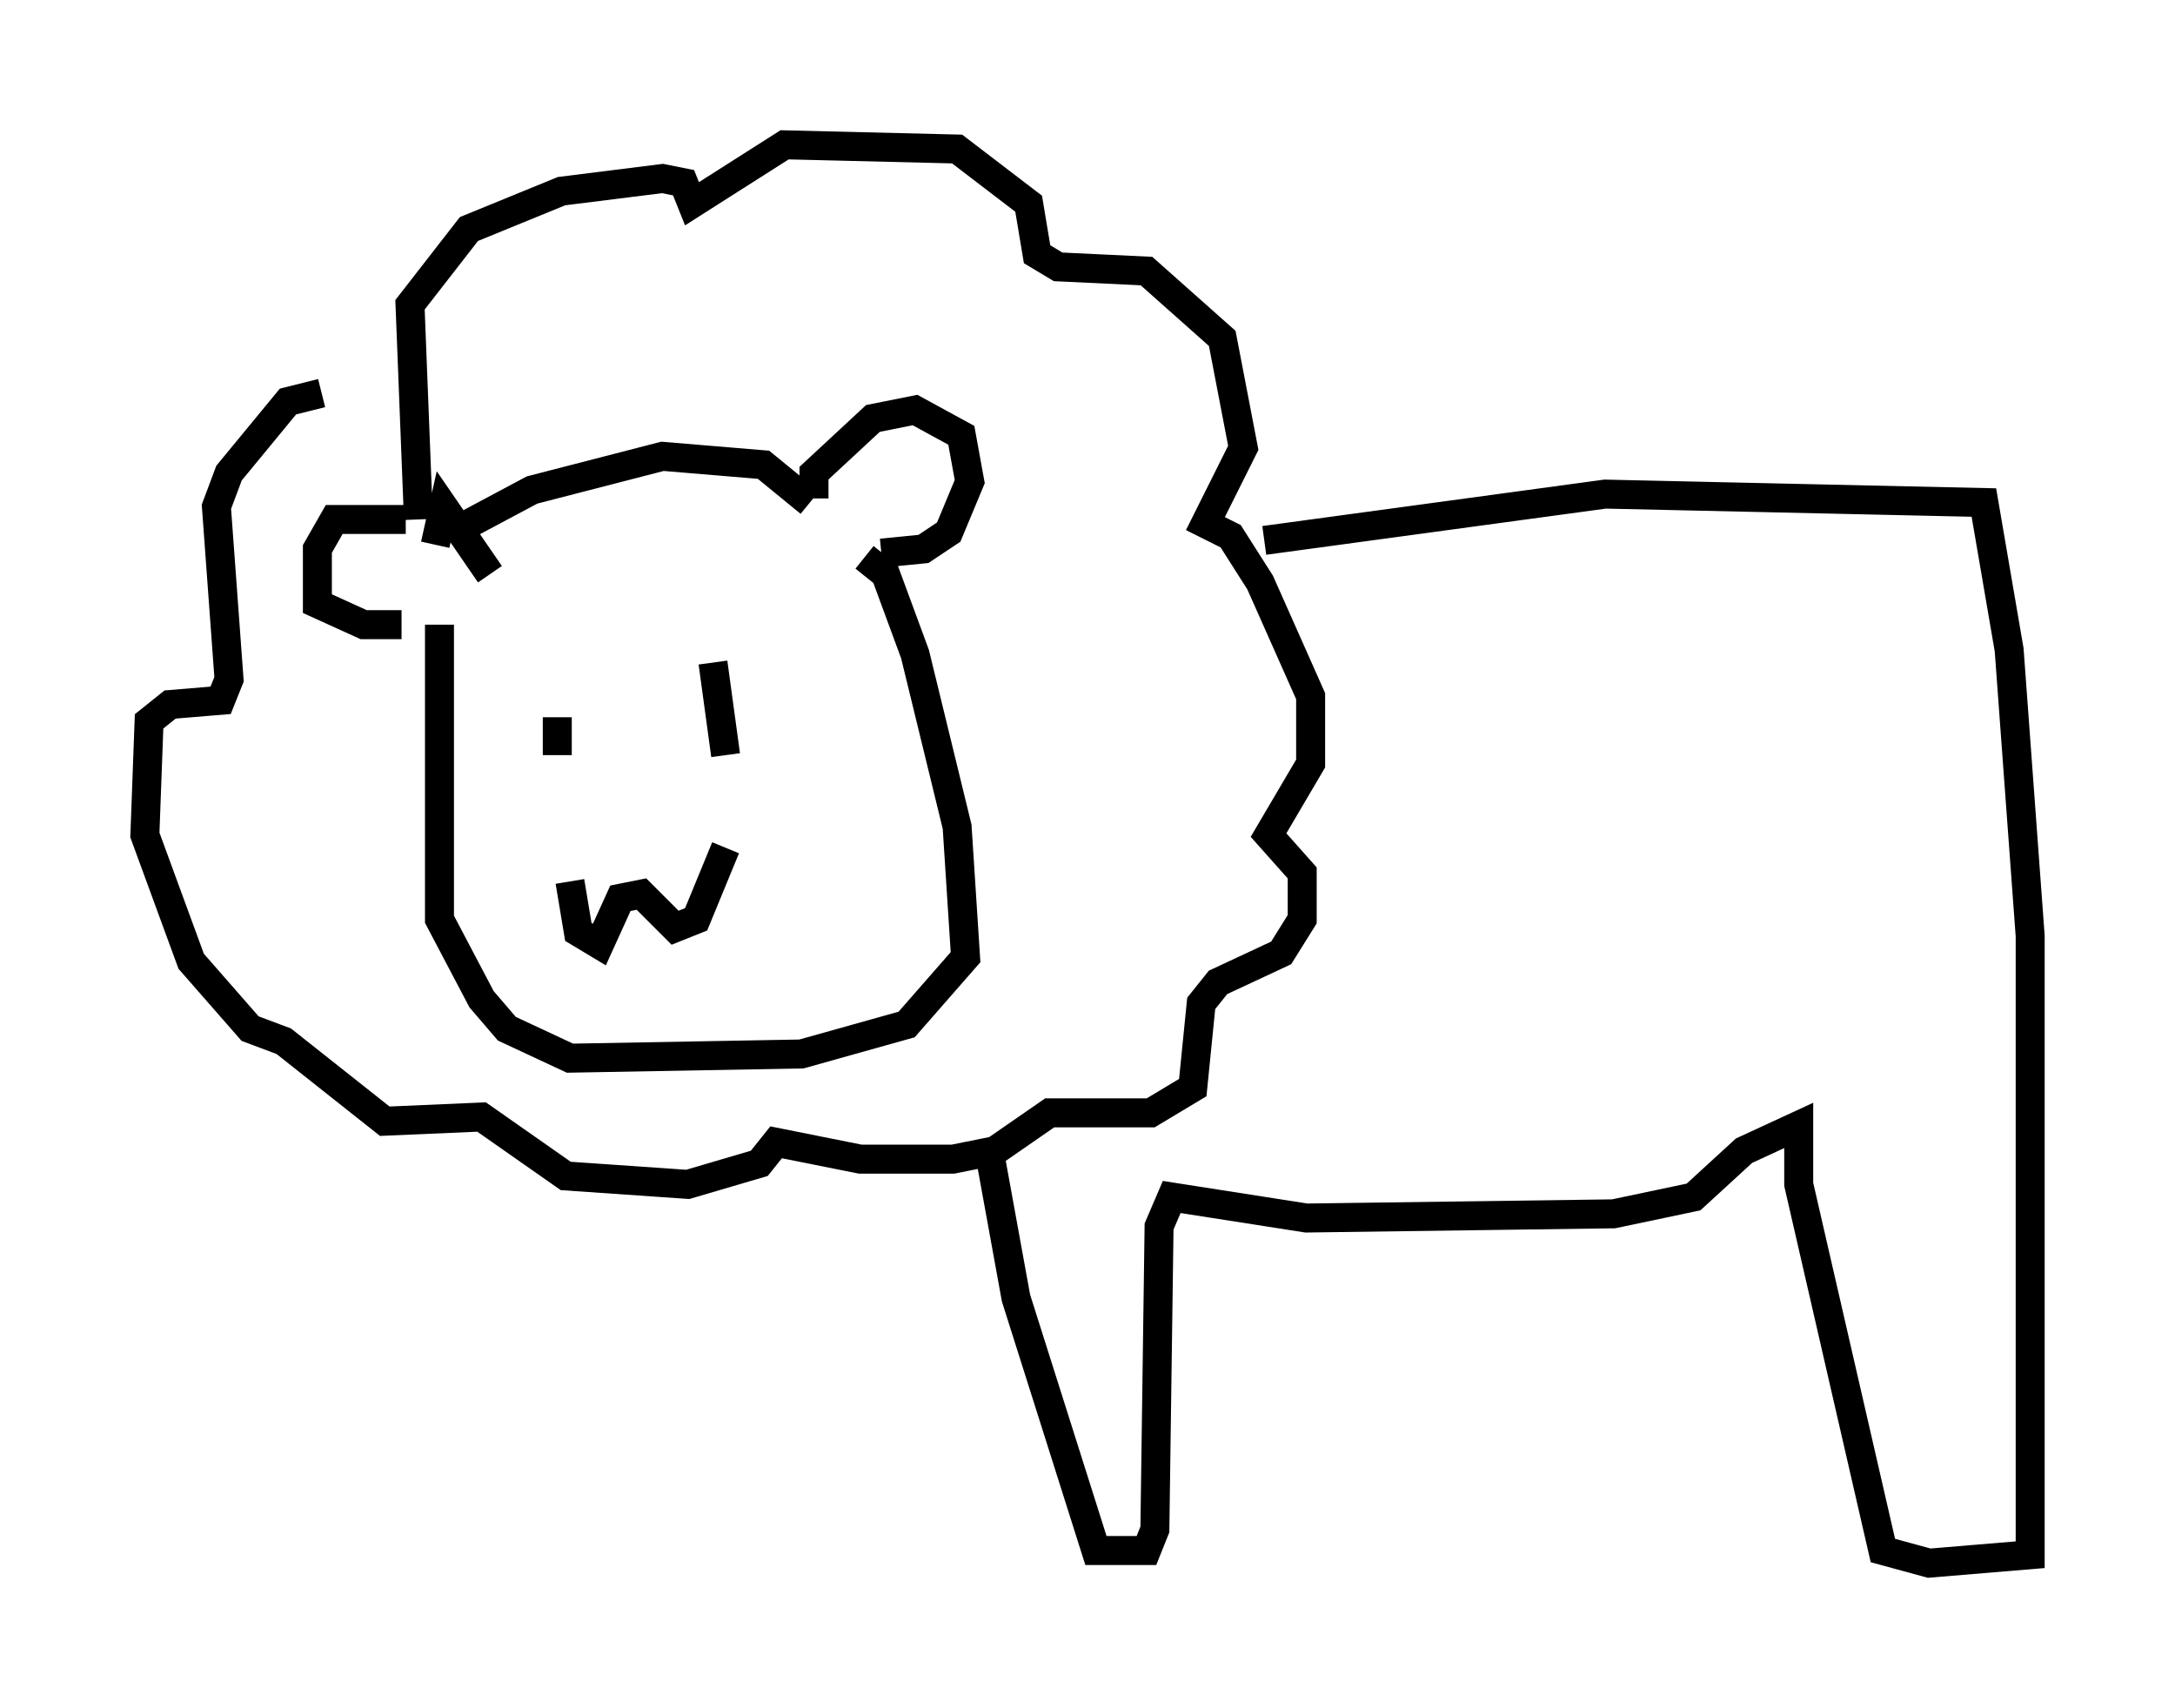 <?xml version="1.0" encoding="utf-8" ?>
<svg baseProfile="full" height="58.95" version="1.1" width="75.072" xmlns="http://www.w3.org/2000/svg" xmlns:ev="http://www.w3.org/2001/xml-events" xmlns:xlink="http://www.w3.org/1999/xlink"><defs /><rect fill="white" height="58.95" width="75.072" x="0" y="0" /><path d="M18.944, 24.173 m0.291, 1.888 l0.0, -1.307 m5.374, -1.888 l0.436, 3.196 m-5.374, 4.358 l0.291, 1.743 0.726, 0.436 l0.726, -1.598 0.726, -0.145 l1.162, 1.162 0.726, -0.291 l1.017, -2.469 m-8.134, -9.441 l-1.598, -2.324 -0.291, 1.307 m-1.017, -0.872 l-2.469, 0.0 -0.581, 1.017 l0.0, 1.888 1.598, 0.726 l1.307, 0.0 m2.034, -2.76 l0.291, -0.726 2.179, -1.162 l4.503, -1.162 3.486, 0.291 l1.598, 1.307 m0.145, -0.145 l0.0, -0.872 2.034, -1.888 l1.453, -0.291 1.598, 0.872 l0.291, 1.598 -0.726, 1.743 l-0.872, 0.581 -1.453, 0.145 m-0.581, 0.145 l0.726, 0.581 1.017, 2.76 l1.453, 5.955 0.291, 4.503 l-2.034, 2.324 -3.631, 1.017 l-7.989, 0.145 -2.179, -1.017 l-0.872, -1.017 -1.453, -2.76 l0.0, -10.168 m-0.726, -3.631 l-0.291, -7.408 2.034, -2.615 l3.196, -1.307 3.486, -0.436 l0.726, 0.145 0.291, 0.726 l3.196, -2.034 5.955, 0.145 l2.469, 1.888 0.291, 1.743 l0.726, 0.436 3.05, 0.145 l2.615, 2.324 0.726, 3.777 l-1.307, 2.615 0.872, 0.436 l1.017, 1.598 1.743, 3.922 l0.0, 2.324 -1.453, 2.469 l1.162, 1.307 0.0, 1.598 l-0.726, 1.162 -2.179, 1.017 l-0.581, 0.726 -0.291, 2.905 l-1.453, 0.872 -3.486, 0.0 l-1.888, 1.307 -1.453, 0.291 l-3.196, 0.0 -2.905, -0.581 l-0.581, 0.726 -2.469, 0.726 l-4.212, -0.291 -2.905, -2.034 l-3.341, 0.145 -3.486, -2.76 l-1.162, -0.436 -2.034, -2.324 l-1.598, -4.358 0.145, -3.922 l0.726, -0.581 1.743, -0.145 l0.291, -0.726 -0.436, -5.955 l0.436, -1.162 2.034, -2.469 l1.162, -0.291 m32.536, 5.084 l11.765, -1.598 13.073, 0.291 l0.872, 5.084 0.726, 9.877 l0.0, 21.352 -3.486, 0.291 l-1.598, -0.436 -2.905, -12.637 l0.0, -2.034 -1.888, 0.872 l-1.743, 1.598 -2.76, 0.581 l-10.603, 0.145 -4.648, -0.726 l-0.436, 1.017 -0.145, 10.458 l-0.291, 0.726 -1.743, 0.0 l-2.76, -8.715 -0.872, -4.793 " fill="none" stroke="black" stroke-width="1" /></svg>